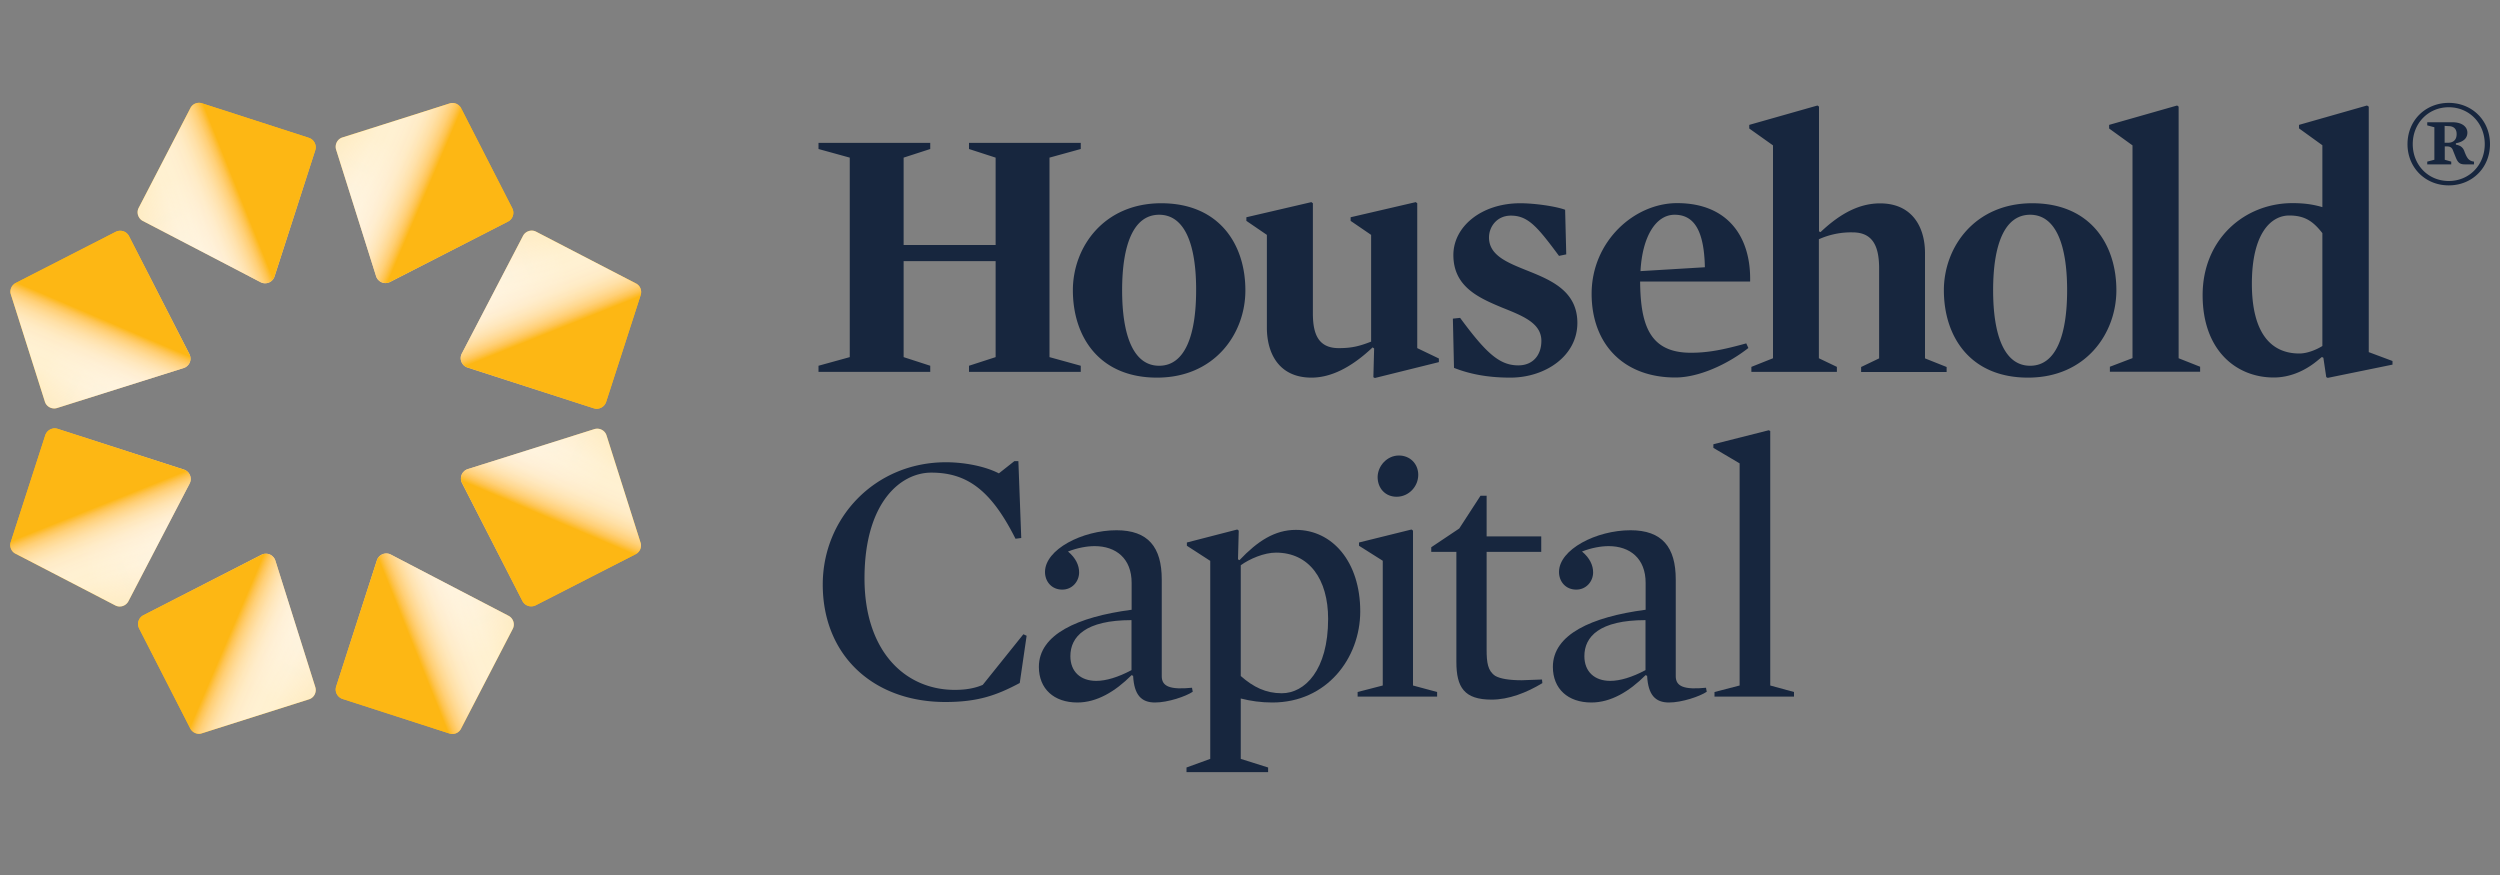<svg xmlns="http://www.w3.org/2000/svg" xmlns:xlink="http://www.w3.org/1999/xlink" viewBox="0 0 200 70" xmlns:v="https://vecta.io/nano"><rect x="0" y="0" width="200" height="70" fill="#808080" stroke="none"/><symbol id="A" viewBox="-6.04 -6.11 12.07 12.22"><radialGradient id="B" cx="7525.373" cy="6971.139" r="74.568" gradientTransform="matrix(0.709 0.705 -0.705 0.709 -396.423 -10316.139)" gradientUnits="userSpaceOnUse"><stop offset="0" stop-color="#fff" stop-opacity=".7"/><stop offset=".373" stop-color="#fffefc" stop-opacity=".812"/><stop offset=".507" stop-color="#fffbf3" stop-opacity=".852"/><stop offset=".603" stop-color="#fff6e8" stop-opacity=".881"/><stop offset=".68" stop-color="#fff1da" stop-opacity=".904"/><stop offset=".746" stop-color="#ffebc7" stop-opacity=".924"/><stop offset=".805" stop-color="#ffe3b1" stop-opacity=".942"/><stop offset=".858" stop-color="#ffda96" stop-opacity=".957"/><stop offset=".907" stop-color="#ffd078" stop-opacity=".972"/><stop offset=".952" stop-color="#fec452" stop-opacity=".986"/><stop offset=".993" stop-color="#fdb91f" stop-opacity=".998"/><stop offset="1" stop-color="#fdb714"/></radialGradient><use xlink:href="#E" fill="url(#B)"/><linearGradient id="C" gradientUnits="userSpaceOnUse" x1="-6.084" y1="-2.906" x2="0.878" y2="-0.114"><stop offset="0" stop-color="#fff" stop-opacity=".7"/><stop offset=".373" stop-color="#fffefc" stop-opacity=".812"/><stop offset=".507" stop-color="#fffbf3" stop-opacity=".852"/><stop offset=".602" stop-color="#fff6e8" stop-opacity=".881"/><stop offset=".68" stop-color="#fff1da" stop-opacity=".904"/><stop offset=".746" stop-color="#ffebc7" stop-opacity=".924"/><stop offset=".805" stop-color="#ffe3b1" stop-opacity=".942"/><stop offset=".858" stop-color="#ffda96" stop-opacity=".957"/><stop offset=".907" stop-color="#ffd078" stop-opacity=".972"/><stop offset=".952" stop-color="#fec452" stop-opacity=".986"/><stop offset=".992" stop-color="#fdb91f" stop-opacity=".998"/><stop offset="1" stop-color="#fdb714"/></linearGradient><use xlink:href="#E" opacity=".4" fill="url(#C)"/></symbol><g fill="#17263e"><path d="M192.6 11.53c0-1.88 1.42-3.3 3.3-3.3s3.3 1.42 3.3 3.3-1.42 3.3-3.3 3.3-3.3-1.42-3.3-3.3zm6.18 0c0-1.68-1.25-2.95-2.88-2.95s-2.88 1.27-2.88 2.95 1.25 2.95 2.88 2.95 2.88-1.27 2.88-2.95zm-2.31-.07v.11c.39.07.59.24.7.59.11.28.2.46.31.57s.24.17.44.2v.22h-.74c-.42 0-.57-.17-.74-.61l-.2-.5c-.09-.26-.24-.33-.55-.33h-.11v1.07l.52.15v.22h-1.92v-.22l.57-.15v-2.6l-.57-.15v-.25h2.01c.81 0 1.2.39 1.2.83s-.31.74-.92.85zm-.59-1.37l-.31-.02v1.35h.26c.48 0 .7-.28.7-.68.01-.43-.24-.65-.65-.65zM79.65 12.61l-2.13-.69v-.49h8.94v.49l-2.5.69v15.96l2.5.69v.49h-8.94v-.49l2.13-.69v-7.68h-7.36v7.68l2.13.69v.49h-8.94v-.49l2.5-.69V12.61l-2.5-.69v-.49h8.94v.49l-2.13.69v6.99h7.36v-6.99zm12.91 17.6c-4.63 0-6.73-3.28-6.73-6.99 0-3.45 2.47-6.96 7.07-6.96 4.63 0 6.73 3.28 6.73 6.96.01 3.45-2.44 6.99-7.07 6.99zm.17-13.03c-2.07 0-2.96 2.44-2.96 6.04 0 3.59.89 6.04 2.96 6.04s2.96-2.44 2.96-6.04c.01-3.6-.88-6.04-2.96-6.04zm22.38 11.5v.29l-5.12 1.27-.12-.06.06-2.3-.12-.09c-1.7 1.61-3.34 2.42-4.89 2.42-2.62 0-3.57-1.96-3.57-4v-7.42l-1.64-1.12v-.29l5.2-1.21.12.09v8.8c0 1.61.4 2.79 2.07 2.79 1.01 0 1.61-.14 2.59-.52v-8.54l-1.64-1.12v-.29l5.21-1.21.12.09v11.59l1.73.83zm5.72 1.53c-1.73 0-3.19-.26-4.51-.78l-.09-3.94.58-.06c2.1 2.85 3.16 3.8 4.66 3.8 1.15 0 1.84-.81 1.84-1.96 0-1.44-1.52-2.01-3.16-2.67-1.87-.78-3.88-1.67-3.88-4.2 0-2.27 2.24-4.14 5.35-4.14 1.12 0 2.79.23 3.59.52l.09 3.57-.58.12c-1.73-2.33-2.47-3.22-3.85-3.22-1.12 0-1.75.89-1.75 1.75 0 1.47 1.55 2.04 3.19 2.7 1.87.75 3.88 1.64 3.88 4.14-.01 2.67-2.6 4.37-5.36 4.37zm10.38-7.68c.03 3.51.78 5.69 4.06 5.69 1.44 0 2.65-.26 4.43-.75l.17.37c-1.73 1.35-4 2.36-5.84 2.36-4.17 0-6.7-2.7-6.7-6.7 0-4.17 3.39-7.25 6.84-7.25 4.03 0 5.92 2.67 5.84 6.27h-8.8zm5.18-1.15c-.06-2.88-.83-4.2-2.42-4.2-1.52 0-2.59 1.78-2.73 4.51l5.15-.31zm11.82-2.79a6.25 6.25 0 0 0-2.7.55v9.52l1.44.69v.4h-6.84v-.4l1.73-.69V11.63l-1.9-1.35v-.29l5.46-1.55.12.09v9.98l.12.06c1.7-1.61 3.22-2.3 4.77-2.3 2.59 0 3.59 1.93 3.59 3.97v8.43l1.73.69v.4h-6.84v-.4l1.44-.69v-7.28c-.02-1.62-.46-2.8-2.12-2.8zm14.03 11.62c-4.63 0-6.73-3.28-6.73-6.99 0-3.45 2.47-6.96 7.07-6.96 4.63 0 6.73 3.28 6.73 6.96 0 3.45-2.44 6.99-7.07 6.99zm.17-13.03c-2.07 0-2.96 2.44-2.96 6.04 0 3.59.89 6.04 2.96 6.04s2.96-2.44 2.96-6.04-.89-6.04-2.96-6.04zm13.6 12.16v.4h-7.22v-.4l1.81-.69V11.63l-1.87-1.35v-.29l5.44-1.55.12.09v20.13l1.72.68zm15.39-.46v.29l-5.18 1.06-.12-.06-.23-1.55-.12-.06-.43.35c-1.01.81-2.19 1.29-3.42 1.29-2.99 0-5.69-2.16-5.69-6.59 0-4.49 3.36-7.36 7.19-7.36 1.01 0 1.7.12 2.39.32v-4.95l-1.87-1.35v-.28l5.44-1.55.14.09v19.64l1.9.71zm-7.45-.6c.58 0 1.29-.26 1.84-.6v-9.03c-.72-.92-1.38-1.41-2.65-1.41-1.47 0-2.99 1.44-2.99 5.46 0 3.71 1.36 5.58 3.8 5.58zM81.58 54.64c-1.84.98-3.34 1.52-5.95 1.52-5.78 0-9.81-3.74-9.81-9.4 0-5.32 4.17-9.78 9.86-9.78 1.47 0 3.13.32 4.23.89l1.24-.98h.32l.23 6.15-.46.06c-1.93-3.85-3.85-5.29-6.73-5.29-2.53 0-5.35 2.47-5.35 8.46 0 5.87 3.28 8.92 7.22 8.92.86 0 1.58-.12 2.24-.4l3.25-4.05.26.12-.55 3.78z"/><use xlink:href="#F"/><path d="M101.79 56.2c-.92 0-1.73-.12-2.53-.32v4.83l2.19.69v.37h-6.53v-.37l1.9-.69V44.87l-1.87-1.21v-.26l4.03-1.04.12.09-.06 2.3.12.06c1.44-1.52 2.82-2.42 4.51-2.42 2.9 0 5.15 2.53 5.15 6.53-.01 3.74-2.68 7.28-7.03 7.28zm.29-11.99c-.95 0-2.1.49-2.82 1.01v8.86c1.01.89 2.01 1.38 3.28 1.38 1.84 0 3.71-1.84 3.71-5.95 0-3.18-1.52-5.3-4.17-5.3zm6.64-.55v-.26l4.2-1.04.12.09v12.39l1.93.52v.37h-6.36v-.37l2.01-.52v-9.98l-1.9-1.2zm3.19-7.22c.89 0 1.55.66 1.55 1.55 0 .92-.75 1.75-1.73 1.75-.89 0-1.52-.66-1.52-1.58.01-.89.76-1.72 1.7-1.72zm7.42 19.53c-2.19 0-2.82-.98-2.82-3.02v-8.8h-2.01v-.37l2.24-1.5 1.7-2.62h.49v3.25h4.37v1.24h-4.37v7.82c0 1.04.09 1.7.69 2.1.4.23 1.12.35 2.13.35l1.61-.06.03.29c-1.27.77-2.7 1.32-4.06 1.32z"/><use xlink:href="#F" x="41.12"/><path d="M143.52 55.36v.37h-6.36v-.37l2.01-.52V37.07l-2.1-1.24v-.29l4.43-1.12.12.06v20.36l1.9.52z"/></g><use xlink:href="#A" width="12.07" height="12.22" x="-6.04" y="-6.11" transform="matrix(1.181 0 0 -1.181 18.135 15.445)"/><use xlink:href="#A" width="12.07" height="12.22" x="-6.04" y="-6.11" transform="matrix(.835 .835 .835 -.835 33.21 15.136)"/><use xlink:href="#A" width="12.07" height="12.22" x="-6.04" y="-6.11" transform="matrix(0 1.181 1.181 0 44.074 25.576)"/><use xlink:href="#A" width="12.07" height="12.22" x="-6.04" y="-6.11" transform="matrix(-.835 .835 .835 .835 44.383 40.651)"/><use xlink:href="#A" width="12.07" height="12.22" x="-6.04" y="-6.11" transform="matrix(-1.181 0 0 1.181 33.979 51.497)"/><use xlink:href="#A" width="12.07" height="12.22" x="-6.04" y="-6.11" transform="matrix(-.835 -.835 -.835 .835 18.904 51.806)"/><use xlink:href="#A" width="12.07" height="12.22" x="-6.04" y="-6.11" transform="matrix(0 -1.181 -1.181 0 8.04 41.394)"/><use xlink:href="#A" width="12.07" height="12.22" x="-6.04" y="-6.11" transform="matrix(.835 -.835 -.835 -.835 7.731 26.32)"/><defs ><path id="E" d="M3.24-5.65L6 2.9c.11.35-.08.72-.43.84l-7.24 2.34c-.31.1-.65-.04-.79-.33L-5.96-1c-.17-.32-.04-.72.28-.89L2.3-6.04a.67.67 0 0 1 .94.39z"/><path id="F" d="M92.94 54.1c0 .83.69 1.09 2.42.92l.06.32c-.55.37-1.98.86-3.02.86-1.09 0-1.67-.6-1.75-2.13l-.12-.06c-1.32 1.32-2.79 2.19-4.34 2.19-1.87 0-3.08-1.09-3.08-2.85 0-2.59 3.08-4 7.42-4.57v-2.16c0-1.93-1.24-2.93-2.96-2.93-.63 0-1.38.14-2.13.43.63.52.89 1.12.89 1.67 0 .72-.55 1.38-1.35 1.38-.86 0-1.38-.66-1.38-1.41 0-1.81 2.99-3.34 5.72-3.34 2.53 0 3.62 1.35 3.62 3.94v7.74zm-2.42-4.49c-3.68 0-4.89 1.32-4.89 2.88 0 1.24.81 1.98 2.07 1.98.78 0 1.75-.29 2.82-.86v-4z"/></defs></svg>